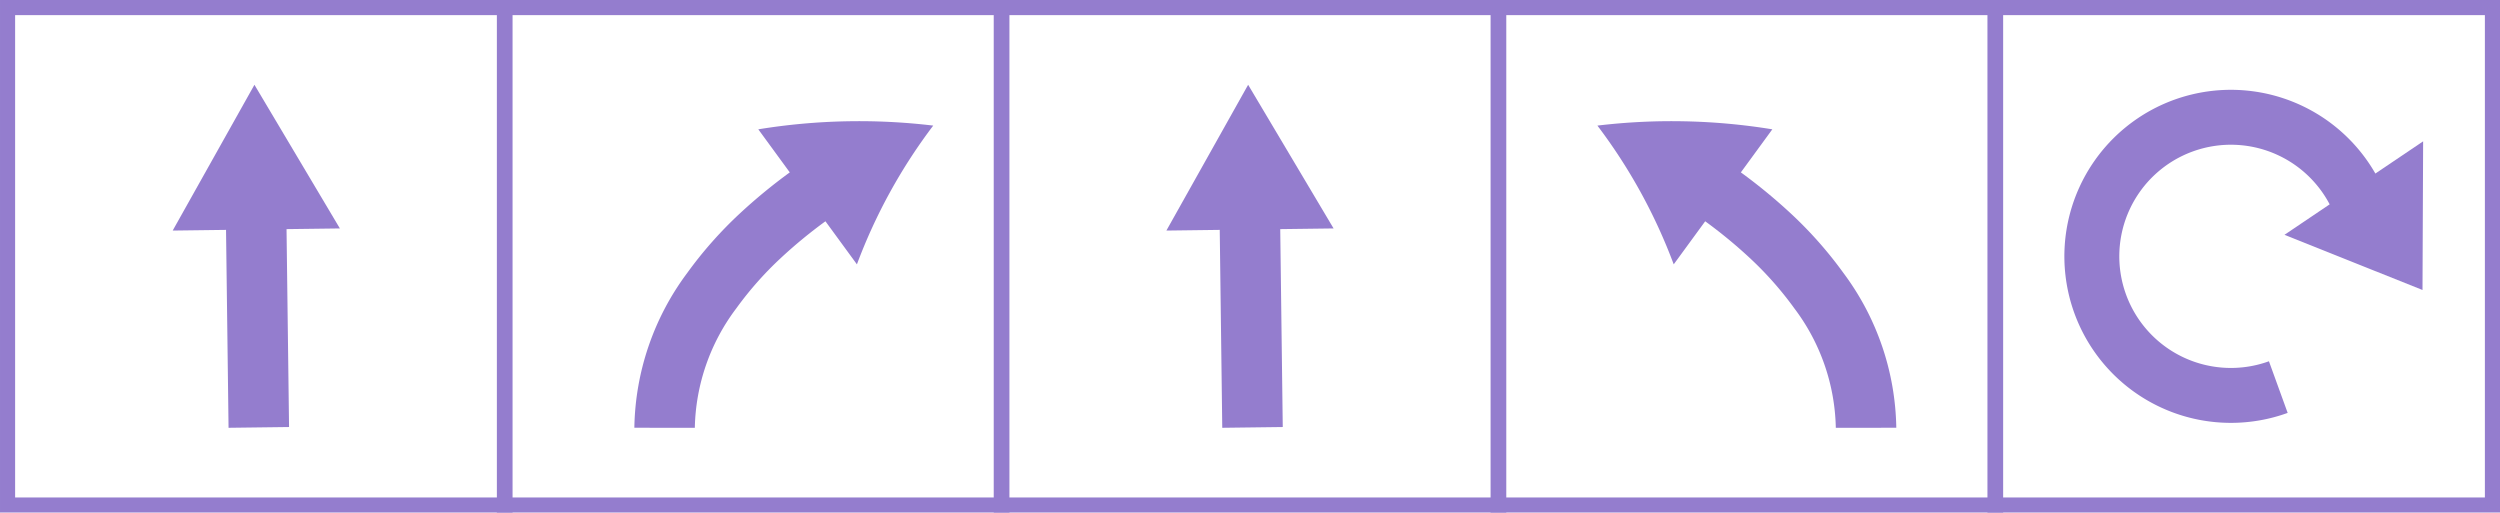 <svg xmlns="http://www.w3.org/2000/svg" width="278.685" height="57.138" viewBox="0 0 278.685 57.138">
    <defs>
        <style>.a{fill:#947dce;}.b{fill:none;stroke:#947dce;stroke-miterlimit:10;stroke-width:1.685px;}</style>
    </defs>
    <g transform="translate(0.843 0.843)">
        <g transform="translate(18.407 8.607)">
            <path class="a"
                  d="M338.908,334.738l-.281-22.061,5.947-.076-9.525-16.015-9.113,16.252,5.947-.076.281,22.062Z"
                  transform="translate(-325.936 -296.586)"/>
        </g>
        <g transform="translate(129.179 8.607)">
            <path class="a"
                  d="M445.085,334.738l-.281-22.061,5.947-.076-9.525-16.015-9.113,16.252,5.947-.076.281,22.062Z"
                  transform="translate(-432.113 -296.586)"/>
        </g>
        <g transform="translate(69.866 12.666)">
            <path class="a"
                  d="M382.006,334.656a22.817,22.817,0,0,1,4.623-13.315,38.25,38.25,0,0,1,4.99-5.636,53.737,53.737,0,0,1,4.947-4.07l3.509,4.8a60.764,60.764,0,0,1,8.507-15.466,69.76,69.76,0,0,0-19.5.415l3.509,4.8a60.653,60.653,0,0,0-5.578,4.591,45.124,45.124,0,0,0-5.871,6.644,29.585,29.585,0,0,0-5.877,17.233Z"
                  transform="translate(-375.26 -300.477)"/>
        </g>
        <g transform="translate(177.227 12.666)">
            <path class="a"
                  d="M504.743,334.656a22.817,22.817,0,0,0-4.623-13.315,38.251,38.251,0,0,0-4.99-5.636,53.741,53.741,0,0,0-4.947-4.07l-3.509,4.8a60.765,60.765,0,0,0-8.507-15.466,69.759,69.759,0,0,1,19.5.415l-3.508,4.8a60.654,60.654,0,0,1,5.578,4.591,45.122,45.122,0,0,1,5.872,6.644,29.578,29.578,0,0,1,5.877,17.233Z"
                  transform="translate(-478.168 -300.477)"/>
        </g>
        <g transform="translate(0 0)">
            <rect class="b" width="55.452" height="55.452" transform="translate(55.452 55.452) rotate(-180)"/>
            <rect class="b" width="55.452" height="55.452" transform="translate(110.839 55.452) rotate(-180)"/>
            <rect class="b" width="55.452" height="55.452" transform="translate(166.226 55.452) rotate(-180)"/>
            <rect class="b" width="55.452" height="55.452" transform="translate(221.613 55.452) rotate(-180)"/>
            <rect class="b" width="55.452" height="55.452" transform="translate(277 55.452) rotate(-180)"/>
        </g>
        <g transform="translate(229.274 9.16)">
            <g transform="translate(24.542 5.752)">
                <path class="a" d="M566.968,319.2l.07-16.571-15.458,10.42Z" transform="translate(-551.581 -302.629)"/>
            </g>
            <path class="a"
                  d="M546.647,334.25a18.563,18.563,0,1,1,17.432-24.889l-5.754,2.087a12.441,12.441,0,1,0-7.457,15.936l2.087,5.755A18.487,18.487,0,0,1,546.647,334.25Z"
                  transform="translate(-528.057 -297.115)"/>
        </g>
    </g>
</svg>
